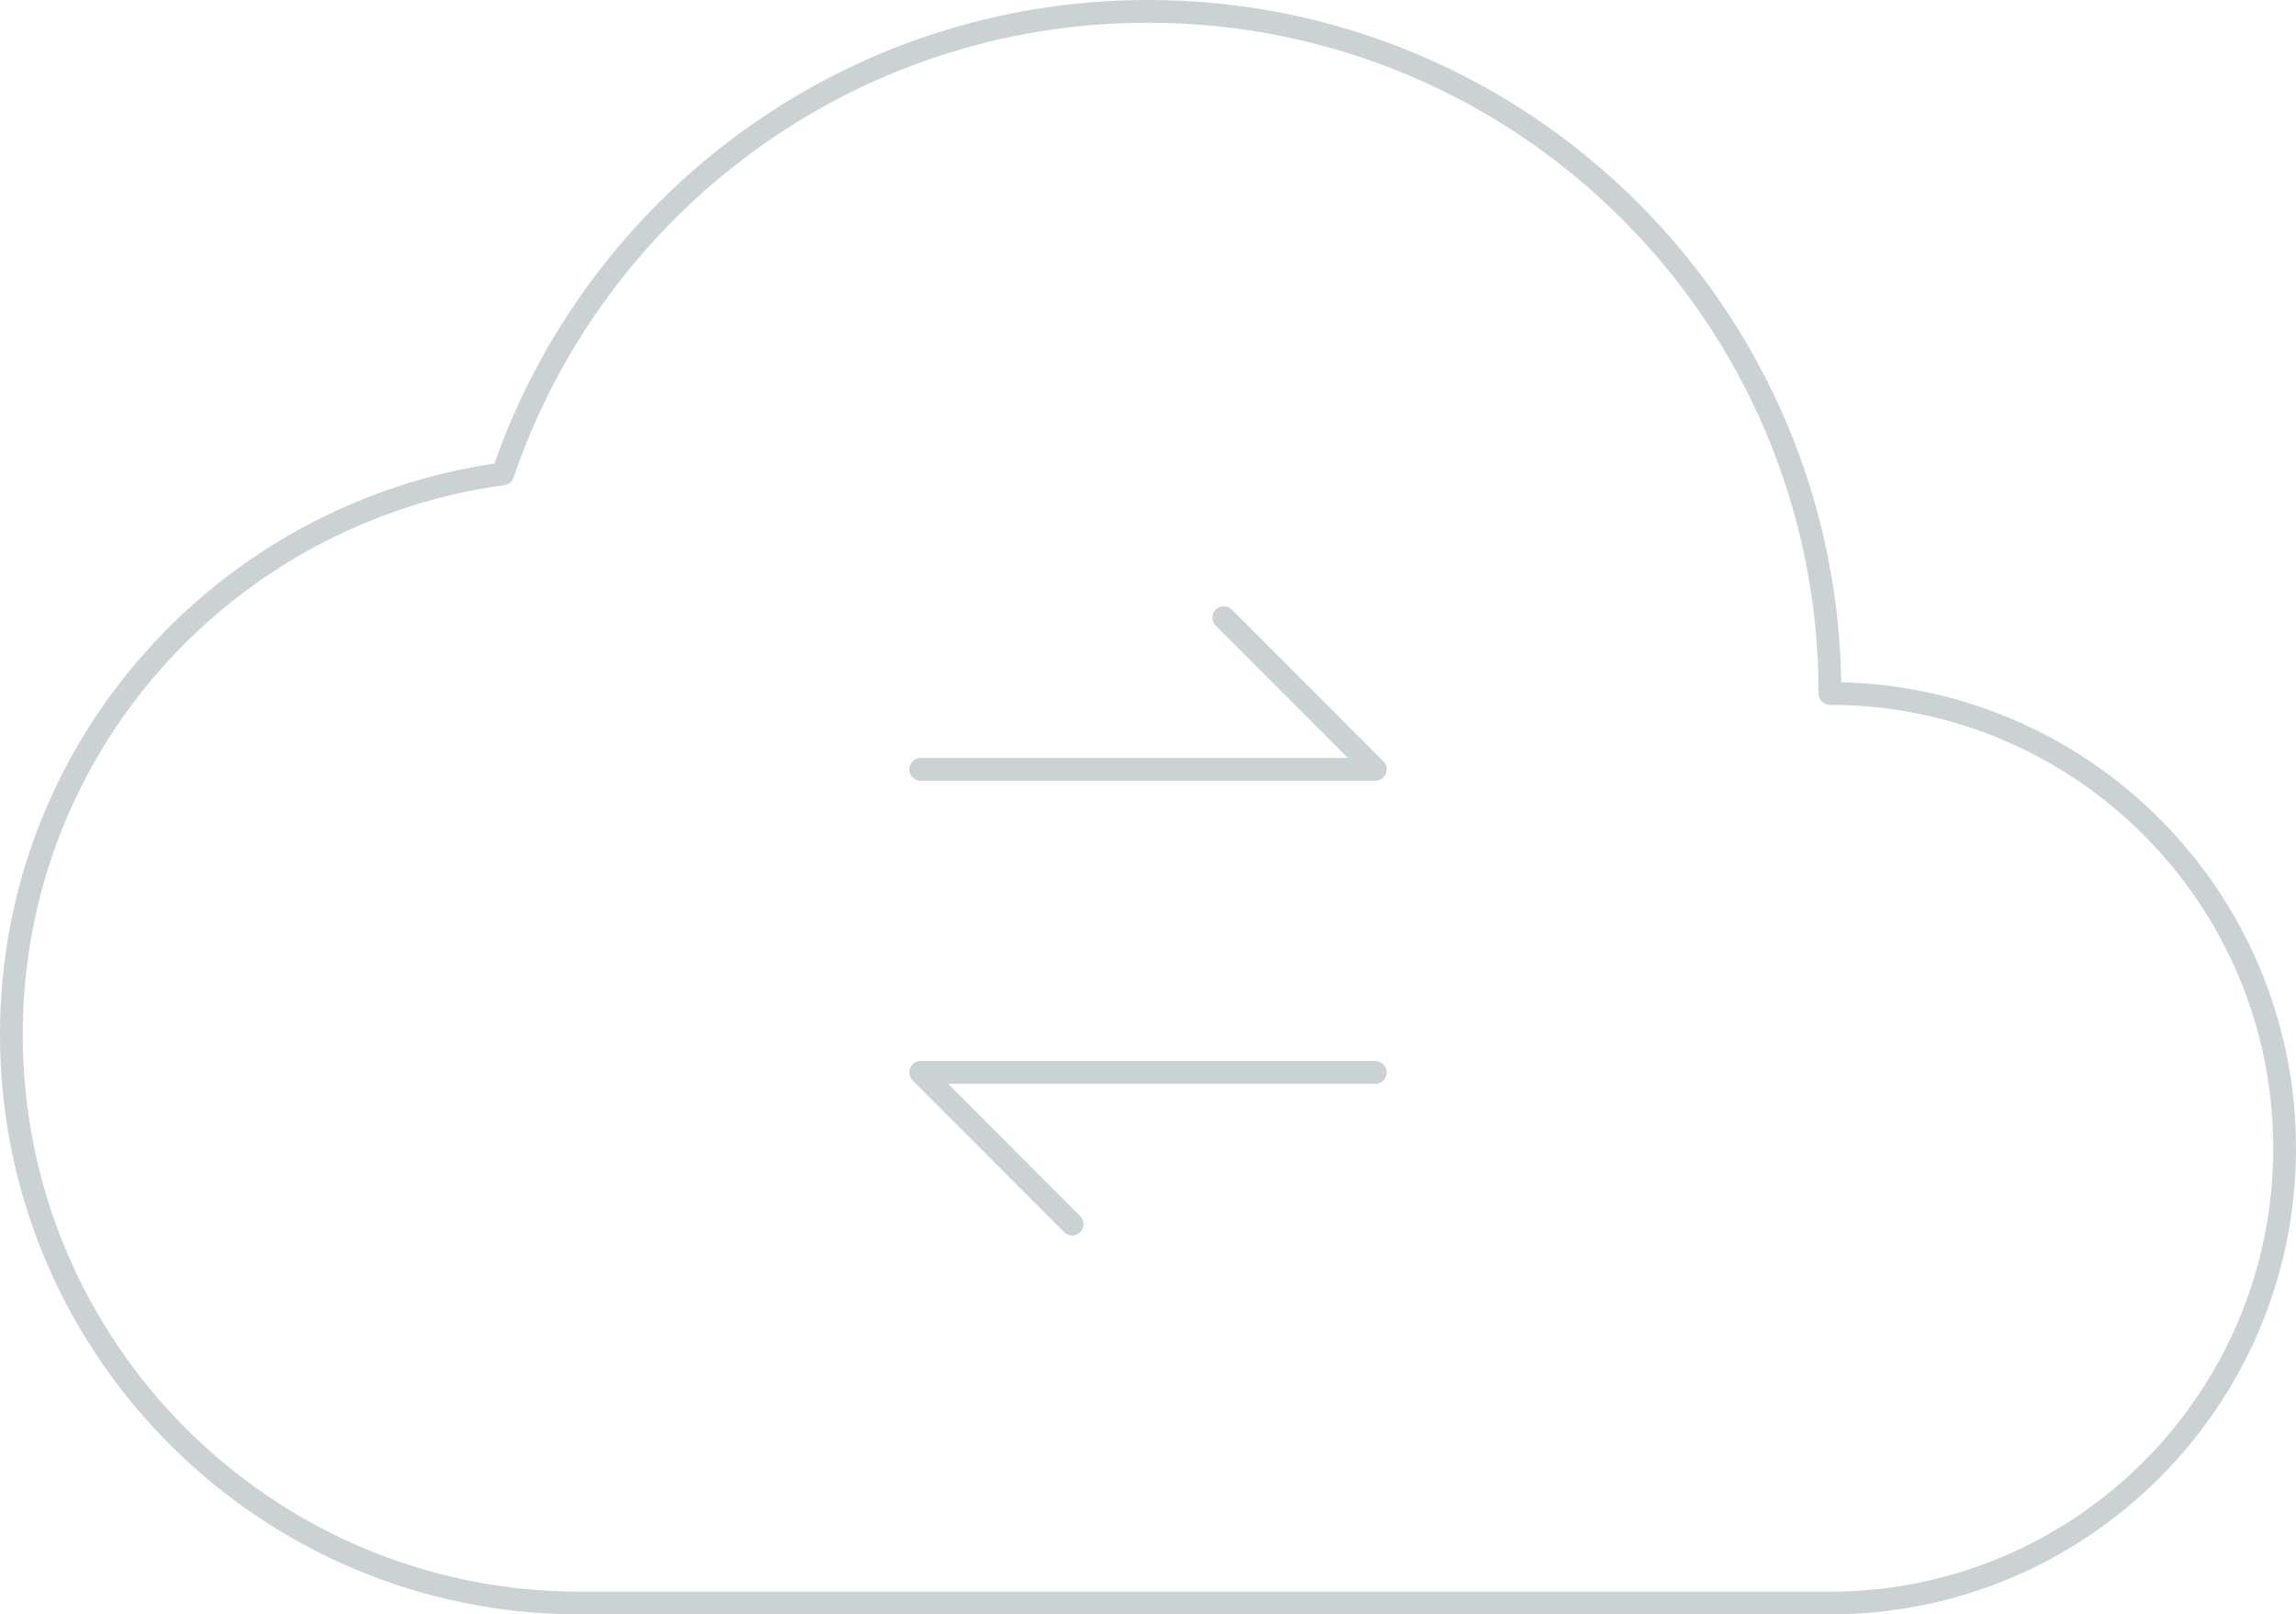 <svg xmlns="http://www.w3.org/2000/svg" width="202" height="142" viewBox="0 0 202 142"><g><g><g><path fill="none" stroke="#97a6ab" stroke-linecap="round" stroke-linejoin="round" stroke-miterlimit="20" stroke-opacity=".5" stroke-width="2" d="M44.24 41.68C19.85 45.01 1 65.7 1 91c0 27.61 22.39 50 50 50h110c22.09 0 40-17.91 40-40s-17.91-40-40-40c0-33.14-26.86-60-60-60-26.37 0-48.71 17.03-56.76 40.68z"/></g><g><path fill="none" stroke="#97a6ab" stroke-linecap="round" stroke-linejoin="round" stroke-miterlimit="20" stroke-opacity=".5" stroke-width="2" d="M121 94.33v0H81v0l13.33 13.34v0"/></g><g><path fill="none" stroke="#97a6ab" stroke-linecap="round" stroke-linejoin="round" stroke-miterlimit="20" stroke-opacity=".5" stroke-width="2" d="M107.67 54.33v0L121 67.67v0H81v0"/></g></g></g></svg>